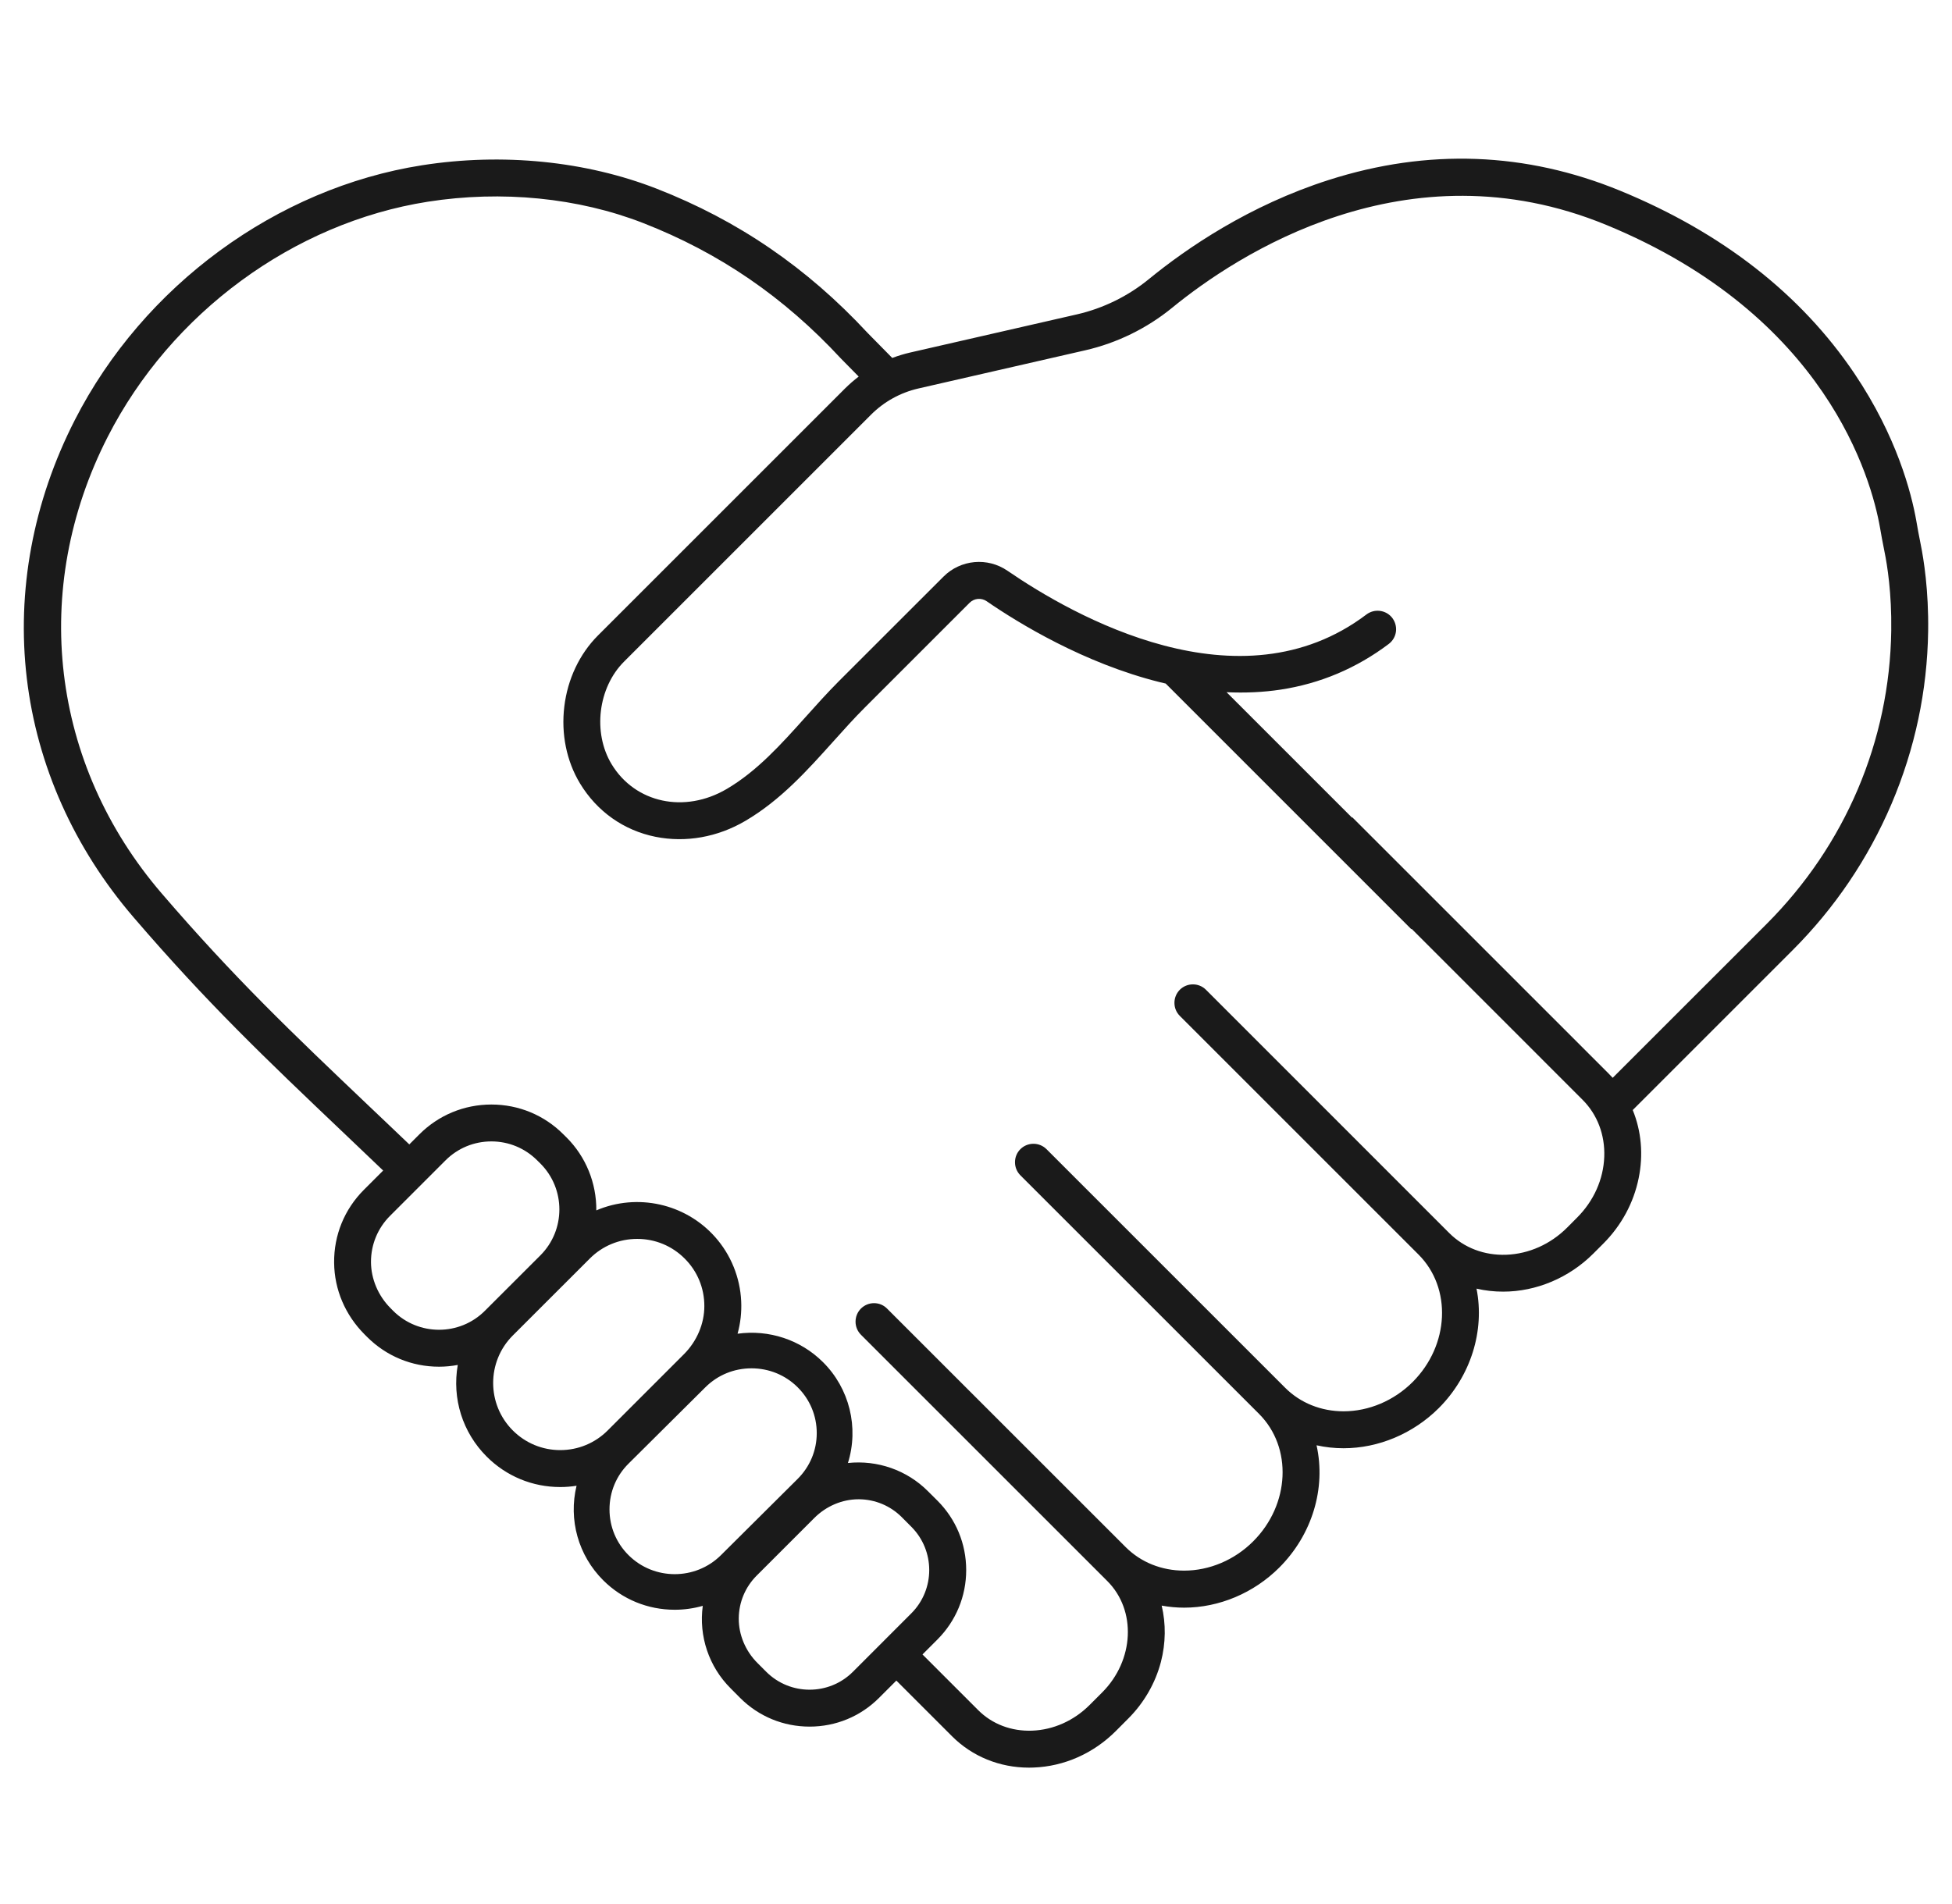 <svg width="41" height="40" viewBox="0 0 41 40" fill="none" xmlns="http://www.w3.org/2000/svg">
<path d="M40.342 11.434C40.306 11.258 40.274 11.081 40.251 10.945C40.147 10.355 39.84 9.168 38.952 7.849C37.827 6.18 36.172 4.887 34.031 4.007C32.049 3.193 29.99 3.116 27.912 3.78C26.238 4.315 24.93 5.21 24.127 5.867C23.691 6.223 23.171 6.478 22.622 6.604L19.113 7.407C18.988 7.436 18.863 7.474 18.741 7.52L18.224 6.995C16.95 5.622 15.501 4.631 13.795 3.965C12.303 3.382 10.552 3.207 8.864 3.472C5.806 3.952 3.012 6.003 1.572 8.823C0.694 10.541 0.346 12.418 0.563 14.25C0.78 16.081 1.556 17.818 2.808 19.274C4.365 21.086 5.567 22.229 7.231 23.812C7.334 23.91 7.439 24.011 7.547 24.113C7.714 24.272 7.881 24.432 8.048 24.591L7.644 24.995C7.234 25.405 7.012 25.949 7.018 26.528C7.023 27.091 7.251 27.627 7.66 28.036L7.71 28.086C8.114 28.49 8.65 28.712 9.222 28.712C9.354 28.712 9.486 28.699 9.615 28.675C9.492 29.38 9.714 30.092 10.222 30.6C10.635 31.013 11.183 31.24 11.767 31.24C11.882 31.24 11.997 31.231 12.11 31.213C11.937 31.927 12.147 32.679 12.672 33.201C13.072 33.599 13.605 33.818 14.173 33.818C14.372 33.818 14.569 33.79 14.761 33.736C14.675 34.373 14.889 35.013 15.346 35.469L15.546 35.67C15.935 36.059 16.453 36.273 17.005 36.273C17.556 36.273 18.074 36.059 18.463 35.67L18.827 35.306L19.997 36.476C20.422 36.901 20.997 37.135 21.614 37.135C21.646 37.135 21.677 37.134 21.709 37.133C22.352 37.109 22.966 36.837 23.436 36.367L23.698 36.104C24.03 35.772 24.267 35.36 24.384 34.914C24.486 34.52 24.491 34.114 24.4 33.731C24.555 33.759 24.713 33.774 24.872 33.774C25.607 33.774 26.336 33.466 26.871 32.931C27.561 32.241 27.854 31.268 27.653 30.363C27.838 30.404 28.028 30.425 28.22 30.425C28.955 30.425 29.684 30.117 30.22 29.582C30.891 28.911 31.189 27.959 31.013 27.072C31.195 27.114 31.382 27.135 31.572 27.135C32.268 27.135 32.958 26.844 33.465 26.337L33.673 26.129C34.056 25.746 34.314 25.269 34.419 24.75C34.519 24.259 34.476 23.765 34.294 23.32L37.649 19.965C38.538 19.076 39.237 18.042 39.729 16.89C40.222 15.732 40.481 14.511 40.499 13.259C40.511 12.403 40.406 11.748 40.342 11.434ZM24.781 20.793C24.708 20.867 24.668 20.964 24.668 21.068C24.668 21.172 24.708 21.269 24.781 21.342L29.794 26.355C30.499 27.059 30.444 28.261 29.672 29.033C29.28 29.425 28.751 29.649 28.221 29.649C27.749 29.649 27.313 29.474 26.994 29.155L21.981 24.142C21.829 23.991 21.584 23.991 21.432 24.142C21.359 24.215 21.319 24.313 21.319 24.416C21.319 24.52 21.359 24.617 21.432 24.691L26.445 29.703C27.15 30.408 27.095 31.608 26.323 32.38C25.931 32.773 25.402 32.996 24.872 32.996C24.4 32.996 23.964 32.822 23.645 32.503L18.632 27.491C18.559 27.417 18.462 27.377 18.358 27.377C18.254 27.377 18.157 27.418 18.083 27.491C18.01 27.565 17.97 27.662 17.97 27.766C17.97 27.869 18.01 27.966 18.083 28.04L23.258 33.215C23.874 33.83 23.825 34.88 23.149 35.556L22.887 35.818C22.556 36.149 22.127 36.341 21.679 36.358C21.242 36.374 20.84 36.221 20.546 35.927L19.376 34.757L19.69 34.443C20.079 34.053 20.294 33.535 20.294 32.984C20.294 32.433 20.08 31.916 19.69 31.526L19.489 31.326C19.049 30.885 18.429 30.669 17.81 30.735C18.043 29.99 17.844 29.169 17.285 28.615C16.814 28.146 16.151 27.928 15.492 28.019C15.553 27.798 15.579 27.568 15.568 27.335C15.545 26.838 15.351 26.359 15.02 25.987C14.394 25.282 13.383 25.061 12.525 25.428C12.53 24.854 12.306 24.302 11.9 23.896L11.833 23.83C11.43 23.426 10.893 23.204 10.321 23.204C9.749 23.204 9.212 23.427 8.809 23.83L8.597 24.042C8.425 23.878 8.253 23.715 8.082 23.551C7.974 23.449 7.868 23.348 7.764 23.249C6.118 21.683 4.928 20.551 3.396 18.769C1.062 16.053 0.628 12.377 2.263 9.176C3.592 6.573 6.168 4.681 8.984 4.238C10.539 3.994 12.147 4.154 13.512 4.687C15.11 5.311 16.466 6.24 17.659 7.528L18.036 7.911C17.934 7.989 17.838 8.073 17.748 8.162L12.558 13.352C12.173 13.738 11.922 14.267 11.853 14.842C11.783 15.417 11.9 15.99 12.181 16.456C12.538 17.047 13.102 17.446 13.77 17.58C14.403 17.707 15.073 17.588 15.656 17.245C16.397 16.81 16.959 16.182 17.505 15.574C17.721 15.334 17.943 15.085 18.169 14.86L20.366 12.663C20.461 12.568 20.611 12.554 20.723 12.63C21.4 13.096 22.773 13.935 24.361 14.331C24.398 14.339 24.436 14.349 24.484 14.36L29.643 19.52L29.65 19.513L33.239 23.103C33.551 23.414 33.713 23.841 33.696 24.303C33.678 24.777 33.475 25.23 33.125 25.58L32.917 25.789C32.567 26.139 32.113 26.342 31.64 26.36C31.177 26.377 30.751 26.215 30.439 25.903L25.33 20.793C25.179 20.642 24.933 20.642 24.781 20.793ZM17.915 35.121C17.413 35.623 16.596 35.623 16.094 35.121L15.909 34.936C15.657 34.684 15.514 34.342 15.517 33.998C15.52 33.659 15.654 33.34 15.894 33.1L17.105 31.889C17.355 31.639 17.692 31.497 18.032 31.497C18.035 31.497 18.04 31.497 18.043 31.497C18.382 31.5 18.701 31.633 18.941 31.873L19.141 32.074C19.643 32.576 19.643 33.392 19.141 33.894L17.915 35.121ZM8.258 27.538L8.205 27.484C7.943 27.223 7.793 26.867 7.792 26.51C7.792 26.145 7.934 25.802 8.191 25.544L9.357 24.378C9.614 24.121 9.956 23.979 10.321 23.979C10.685 23.979 11.027 24.121 11.284 24.378L11.351 24.444C11.882 24.976 11.882 25.84 11.351 26.372L10.185 27.537C9.654 28.069 8.79 28.069 8.258 27.538ZM10.77 28.057L12.388 26.44C12.653 26.174 13.008 26.027 13.384 26.027C13.761 26.027 14.116 26.174 14.381 26.44C14.648 26.706 14.795 27.061 14.794 27.439C14.794 27.809 14.638 28.176 14.367 28.448L12.764 30.051C12.498 30.317 12.144 30.464 11.767 30.464C11.391 30.464 11.037 30.317 10.771 30.051C10.221 29.501 10.221 28.607 10.77 28.057ZM13.203 30.747L14.816 29.144C15.074 28.887 15.418 28.746 15.785 28.746C16.151 28.746 16.496 28.887 16.754 29.144C17.012 29.4 17.155 29.742 17.155 30.107C17.155 30.471 17.012 30.812 16.754 31.069L15.142 32.672C14.607 33.203 13.737 33.203 13.203 32.672C12.944 32.415 12.802 32.073 12.802 31.709C12.802 31.345 12.944 31.003 13.203 30.747ZM28.398 17.177L25.763 14.542C26.155 14.56 26.535 14.543 26.897 14.488C27.731 14.361 28.496 14.037 29.171 13.527C29.256 13.462 29.31 13.367 29.322 13.26C29.333 13.154 29.299 13.046 29.23 12.965C29.096 12.81 28.864 12.786 28.701 12.909C26.037 14.926 22.541 12.938 21.162 11.991C20.742 11.702 20.177 11.754 19.817 12.114L17.62 14.31C17.38 14.551 17.149 14.808 16.927 15.056C16.399 15.645 15.9 16.201 15.264 16.575C14.379 17.095 13.34 16.871 12.846 16.054C12.446 15.392 12.561 14.446 13.107 13.9L18.297 8.71C18.569 8.438 18.911 8.249 19.287 8.162L22.795 7.359C23.46 7.207 24.09 6.898 24.618 6.467C25.961 5.368 29.538 2.998 33.736 4.724C38.37 6.63 39.309 10.071 39.487 11.08C39.511 11.22 39.544 11.404 39.582 11.589C39.64 11.872 39.735 12.464 39.724 13.248C39.691 15.566 38.76 17.757 37.101 19.416L33.873 22.643C33.845 22.612 33.817 22.582 33.788 22.554L28.404 17.17L28.398 17.177Z" fill="#1A1A1A"/>
</svg>
